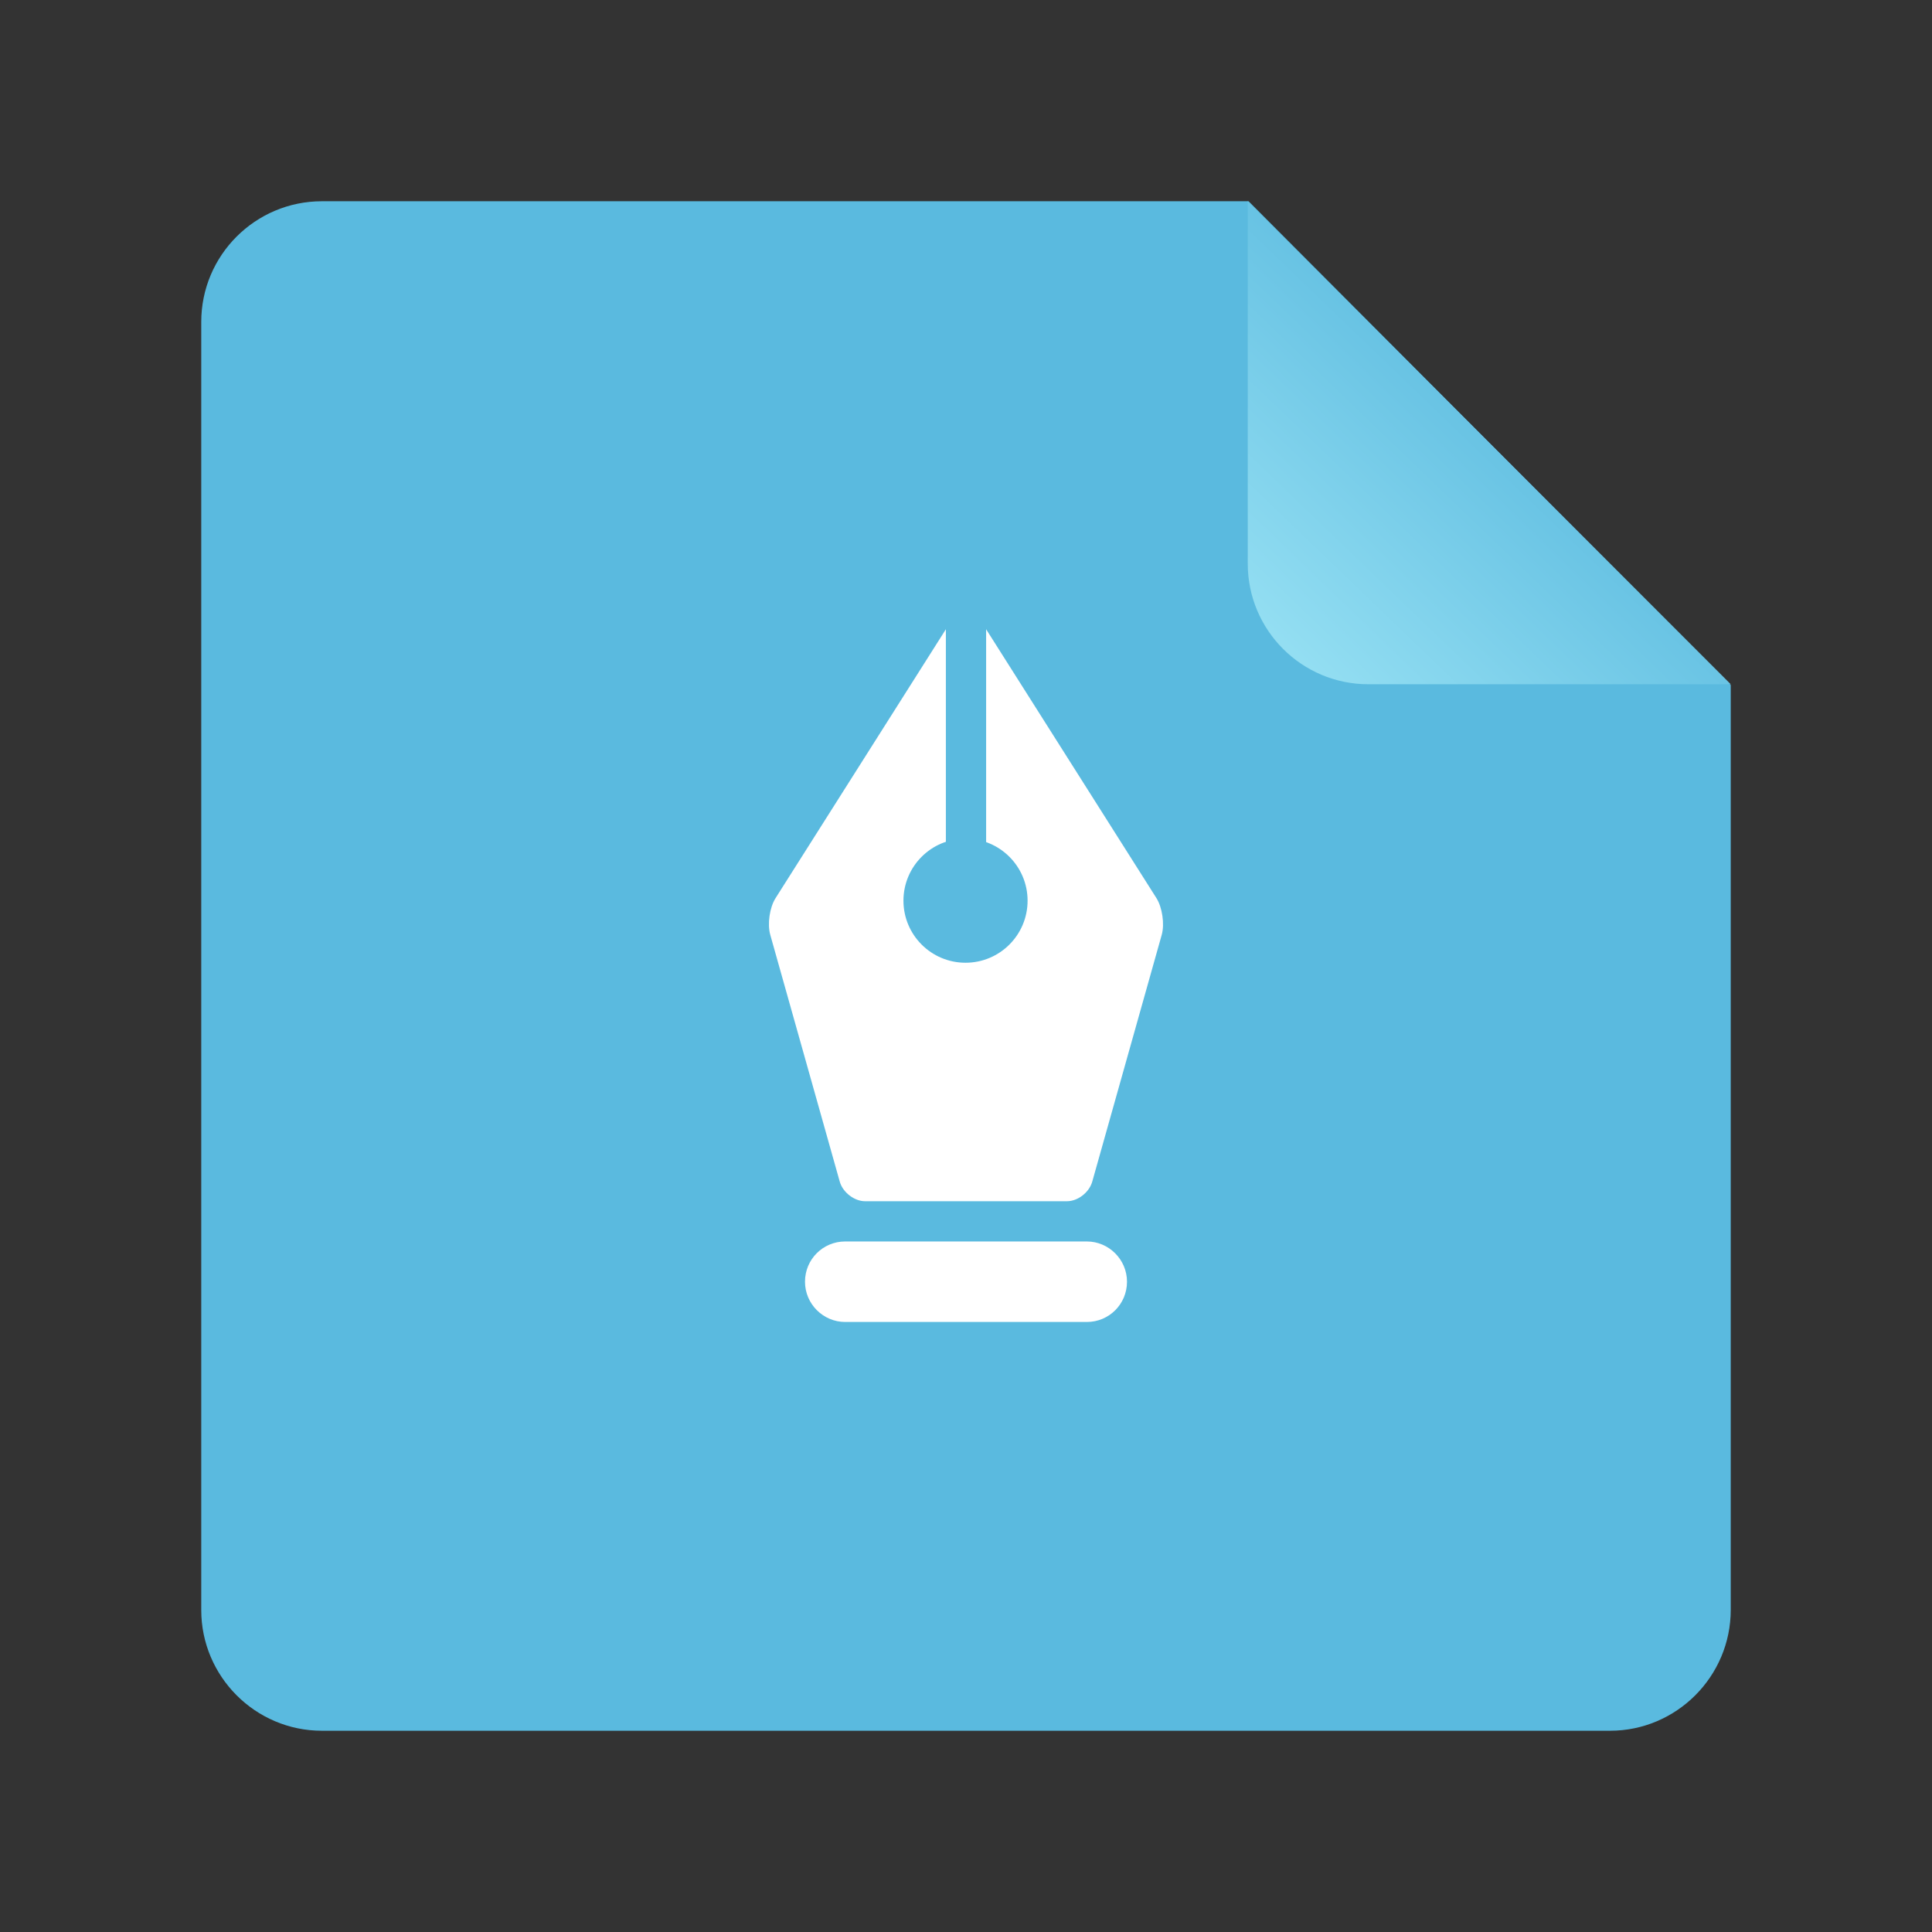 <svg xmlns="http://www.w3.org/2000/svg" xmlns:xlink="http://www.w3.org/1999/xlink" width="48" height="48" version="1.1" viewBox="0 0 48 48"><rect x="0" y="0" width="48" height="48" fill="#333333" stroke="none"/><title>application-vnd.scribus</title><desc>Created with Sketch.</desc><defs><linearGradient id="linearGradient-1" x1="90.7%" x2="35.327%" y1="6.565%" y2="64.144%"><stop offset="0%" stop-color="#93DEF2"/><stop offset="100%" stop-color="#5ABADF"/></linearGradient></defs><g id="Page-1" fill="none" fill-rule="evenodd" stroke="none" stroke-width="1"><g id="application-vnd.scribus"><path id="Rectangle-219" fill="#5ABADF" d="M5,7.998 C5,6.342 6.344,5 7.998,5 L31.021,5 L43,17.02 L43,39.994 C43,41.654 41.648,43 40.002,43 L7.998,43 C6.342,43 5,41.648 5,40.002 L5,7.998 Z"/><path id="Path-406" fill="url(#linearGradient-1)" d="M31,5 L43,17 L43,7.997 C43,6.342 41.658,5 40.003,5 L31,5 Z" transform="translate(37, 11) rotate(180) translate(-37, -11)"/><path id="Rectangle-227" fill="#FFF" d="M20,31.844 C20,31.291 20.453,30.844 20.997,30.844 L27.003,30.844 C27.554,30.844 28,31.288 28,31.844 L28,31.844 C28,32.396 27.547,32.844 27.003,32.844 L20.997,32.844 C20.446,32.844 20,32.4 20,31.844 L20,31.844 Z" transform="translate(24, 31.844) scale(1, -1) translate(-24, -31.844)"/><path id="Rectangle-228" fill="#FFF" d="M20.863,15.332 C20.938,15.062 21.228,14.844 21.491,14.844 L26.509,14.844 C26.78,14.844 27.062,15.064 27.137,15.332 L28.863,21.463 C28.938,21.732 28.876,22.146 28.731,22.375 L24.269,29.419 C24.12,29.654 23.876,29.649 23.731,29.419 L19.269,22.375 C19.12,22.141 19.062,21.731 19.137,21.463 L20.863,15.332 Z" transform="translate(24, 22.344) scale(1, -1) translate(-24, -22.344)"/><ellipse id="Oval-285" cx="23.988" cy="22.377" fill="#5ABADF" rx="1.542" ry="1.542" transform="translate(23.988, 22.377) scale(1, -1) translate(-23.988, -22.377)"/><polygon id="Path-380" fill="#5ABADF" points="24.5 22.844 24.5 13.844 23.5 13.844 23.5 22.844"/></g></g></svg>